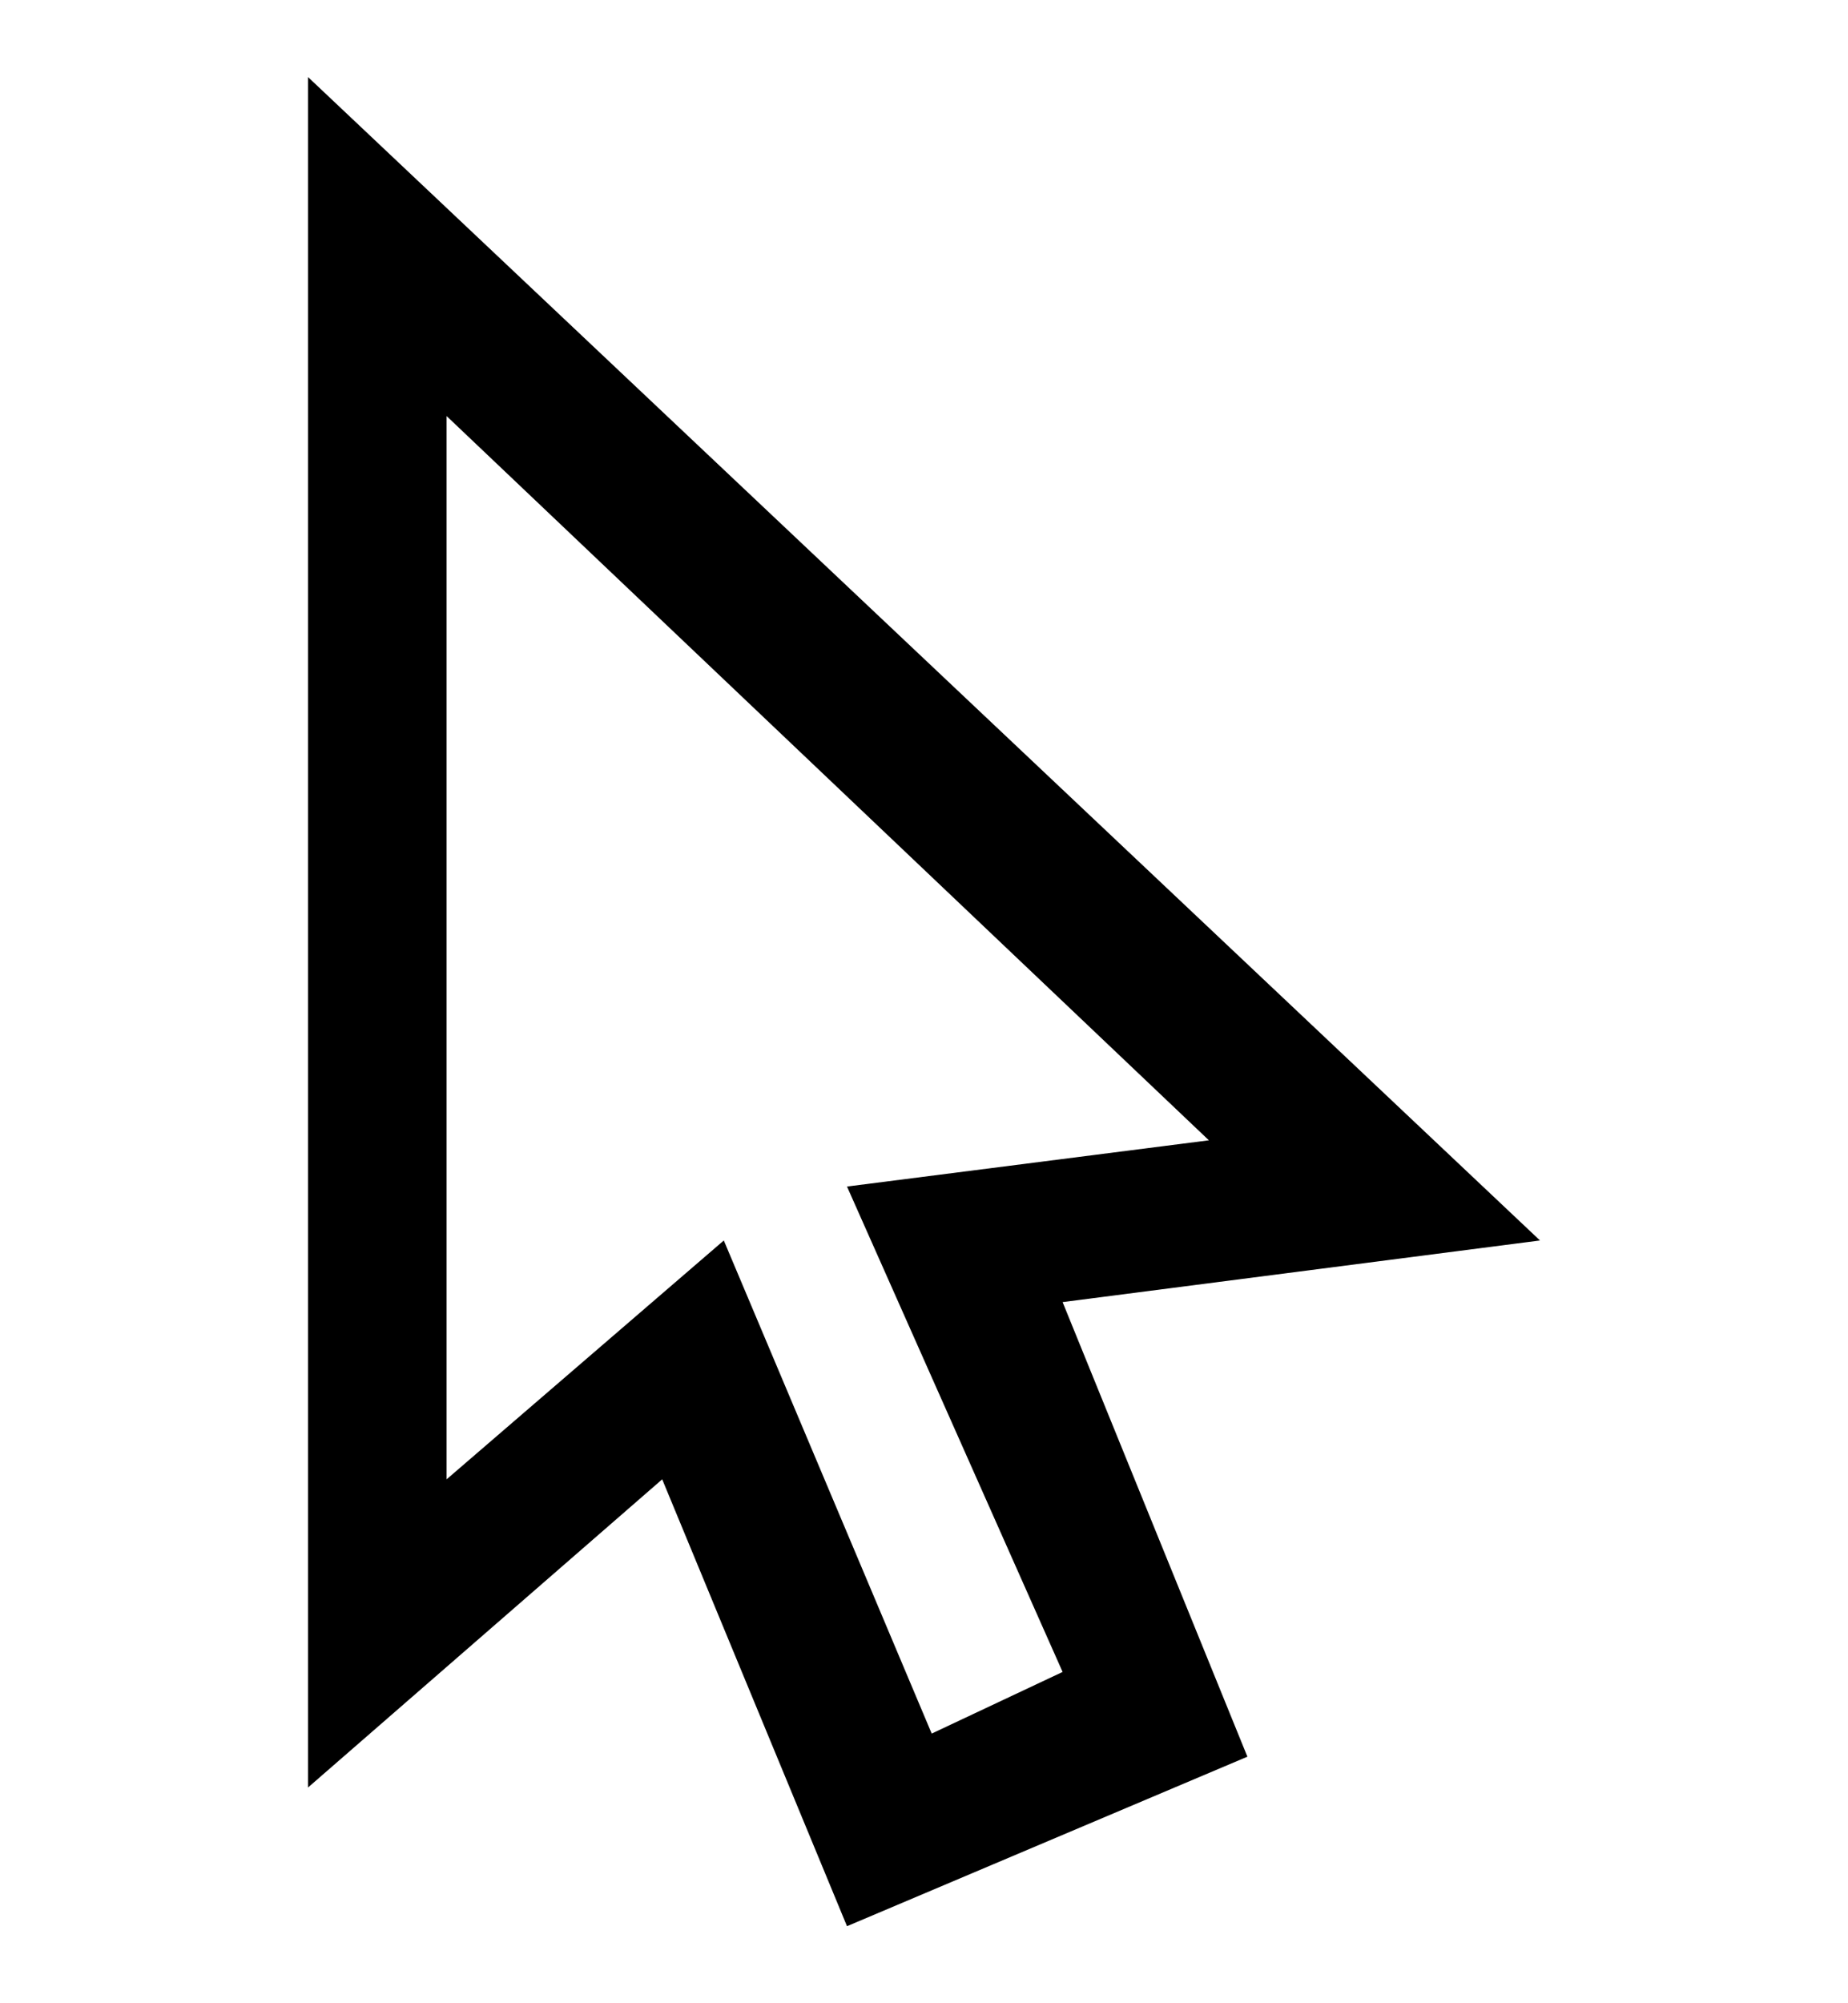 <?xml version="1.0" encoding="utf-8"?>
<!-- Generator: Adobe Illustrator 19.0.0, SVG Export Plug-In . SVG Version: 6.00 Build 0)  -->
<svg version="1.1" id="XMLID_121_" xmlns="http://www.w3.org/2000/svg" xmlns:xlink="http://www.w3.org/1999/xlink" x="0px" y="0px"
	 viewBox="-19 20 24 26" style="enable-background:new -19 20 24 26;" xml:space="preserve">
<g id="cusror">
	<g>
		<path d="M-8,45l-2.4-5.8l-4.6,4V21L1,36.1l-6.2,0.8l2.4,5.9L-8,45z M-9.6,36.1l2.7,6.4l1.7-0.8L-8,35.4l4.7-0.6l-9.9-9.4v13.8
			L-9.6,36.1z"/>
	</g>
</g>
</svg>
